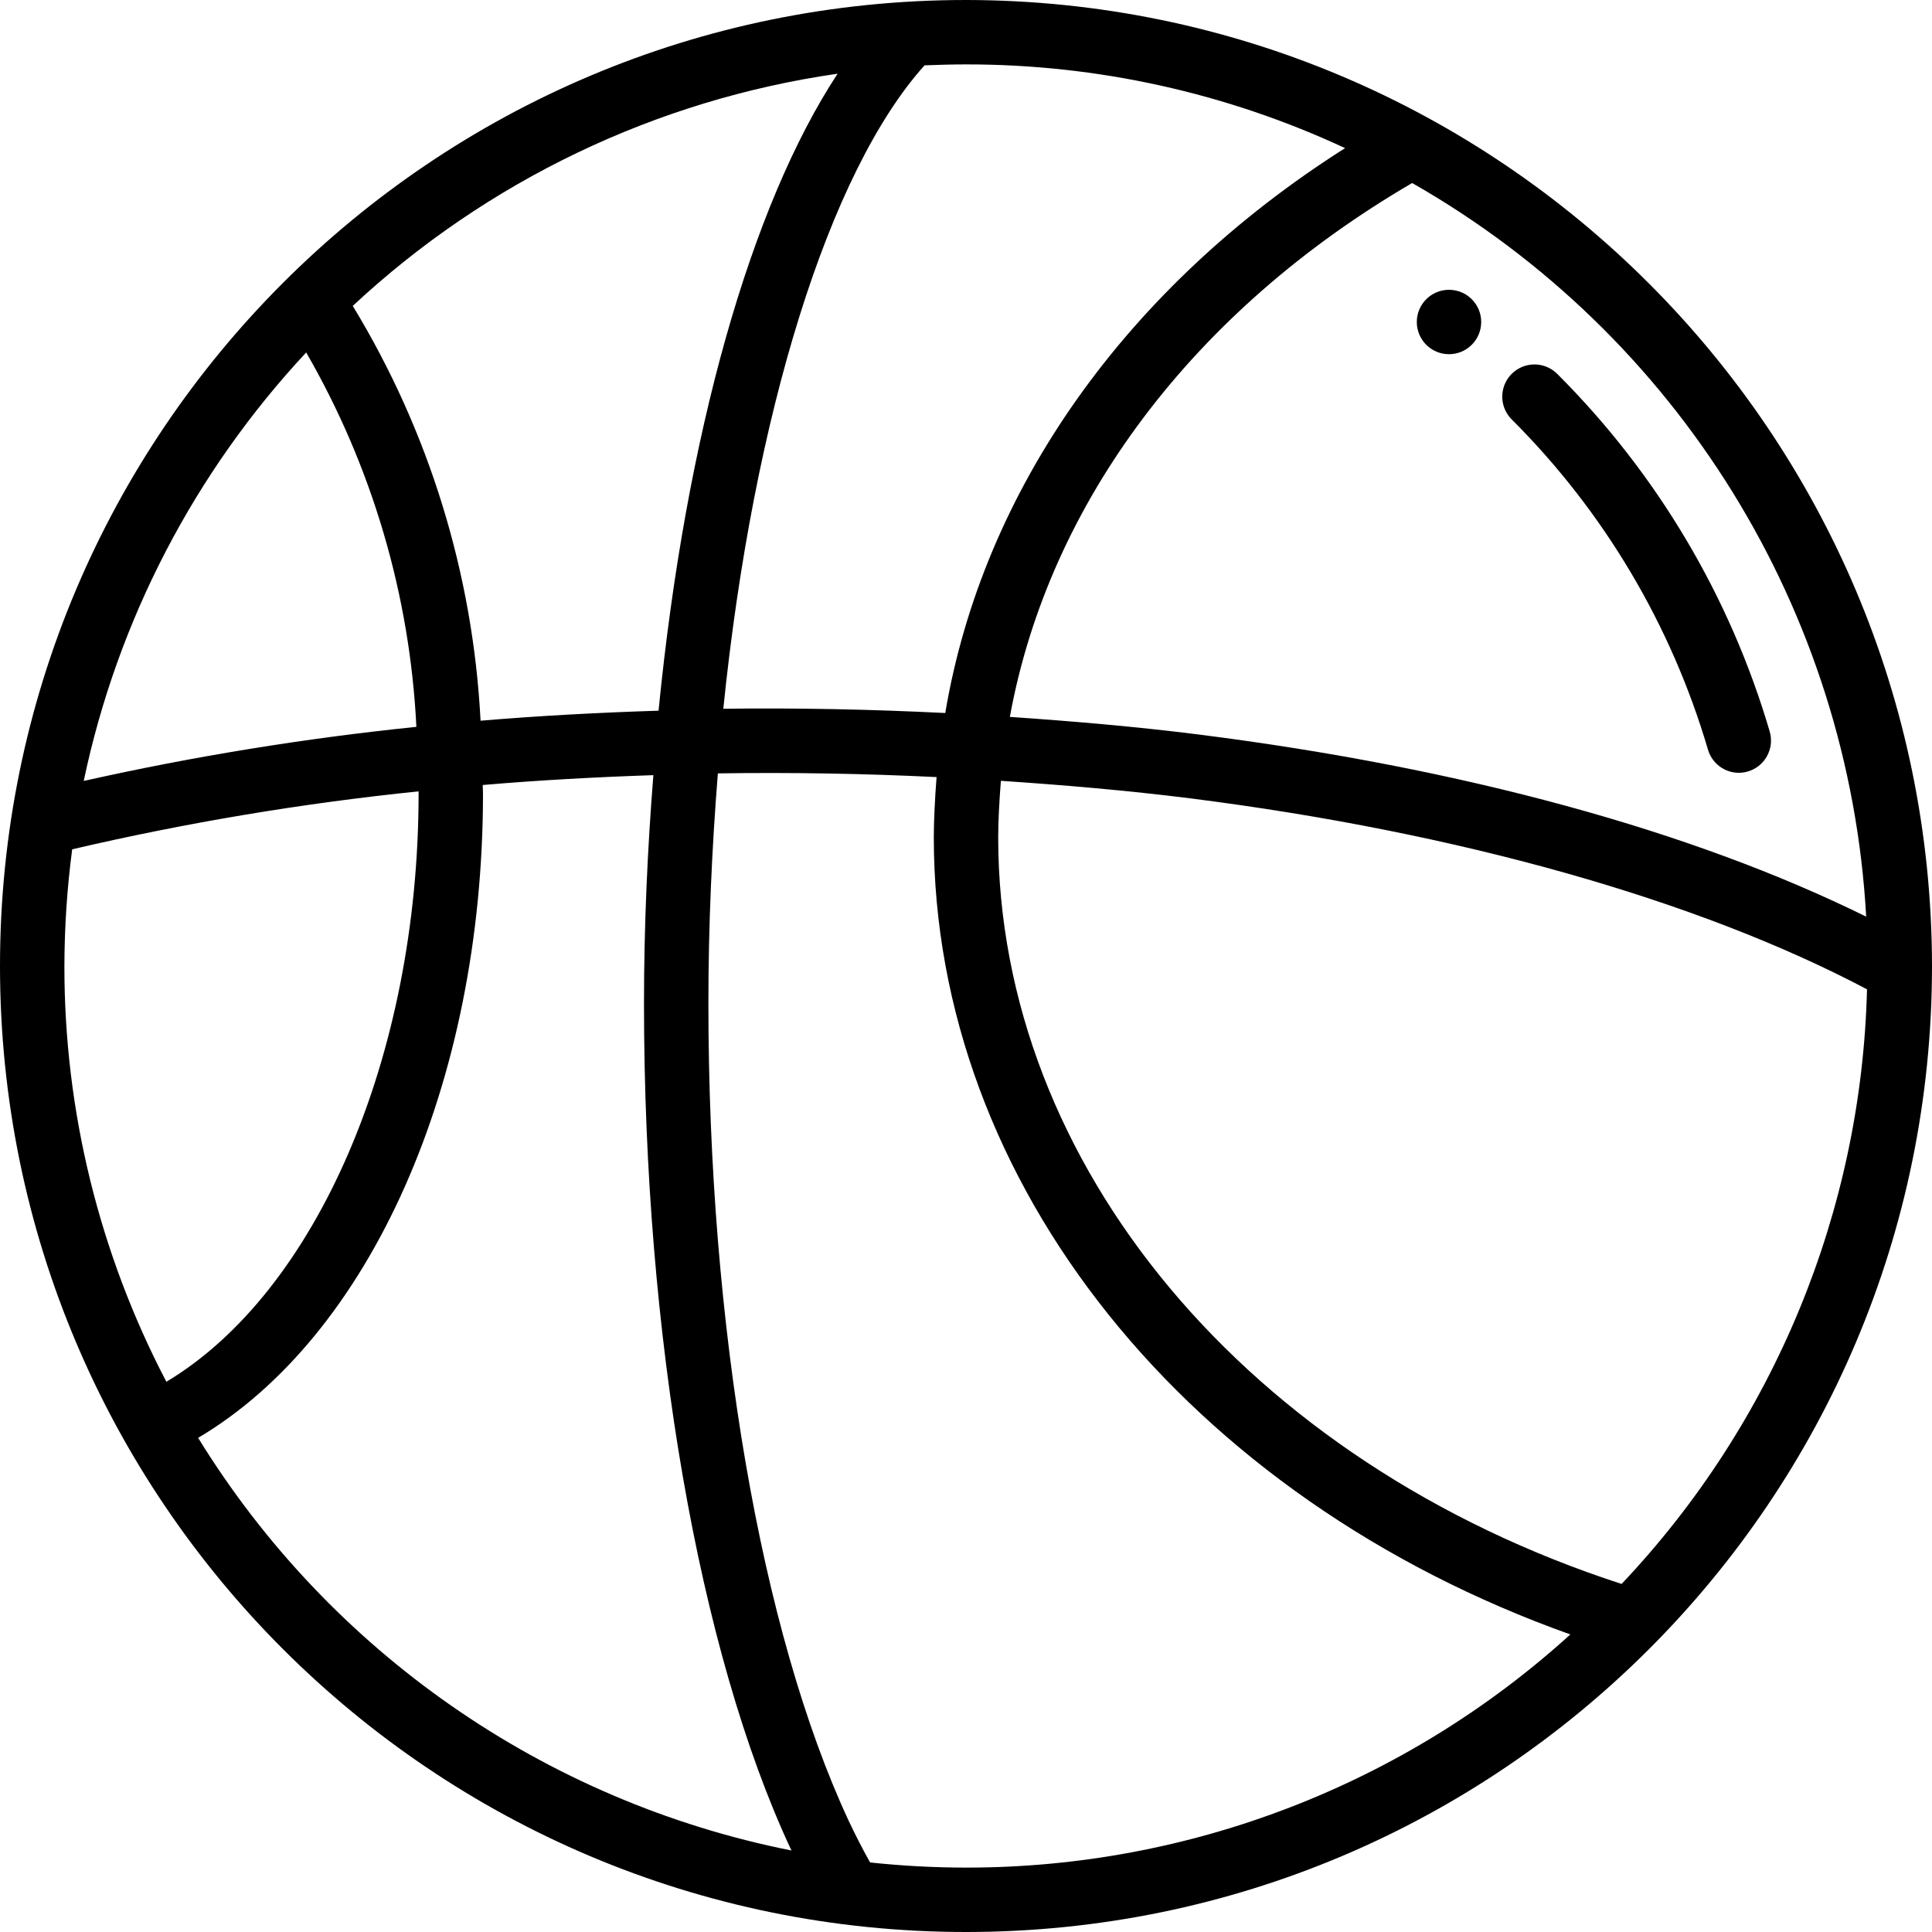 <svg height="512" viewBox="0 0 60 60" width="512" xmlns="http://www.w3.org/2000/svg"><g id="Page-1" fill="none" fill-rule="evenodd"><g id="001---Ball" fill="rgb(0,0,0)" fill-rule="nonzero"><path id="Shape" d="m30 0c-16.569 0-30 13.431-30 30s13.431 30 30 30 30-13.431 30-30c-.019-16.561-13.439-29.981-30-30zm27.956 28.467c-5.406-2.667-12.521-4.618-20.751-5.659-1.927-.242-3.881-.41-5.843-.544 1.211-6.648 5.7-12.619 12.494-16.58 8.261 4.71 13.57 13.288 14.1 22.783zm-16.183-23.867c-6.8 4.315-11.253 10.613-12.417 17.543-2.3-.114-4.6-.162-6.893-.132.936-9.16 3.289-16.692 6.25-19.982.427-.016.855-.029 1.287-.029 4.067-.004 8.086.883 11.773 2.6zm-26.849 17.782c-.234-4.557-1.598-8.984-3.969-12.882 4.166-3.883 9.42-6.4 15.057-7.211-2.7 4.111-4.713 11.205-5.56 19.782-1.86.059-3.706.158-5.528.311zm-5.415-11.436c2.048 3.549 3.221 7.535 3.422 11.627-3.474.356-6.923.917-10.331 1.68 1.048-4.982 3.437-9.583 6.909-13.307zm-7.267 15.43c3.544-.827 7.138-1.428 10.758-1.8v.064c0 8.175-3.181 15.489-7.833 18.272-2.084-3.985-3.171-8.415-3.167-12.912.003-1.212.083-2.422.242-3.624zm3.911 18.278c5.332-3.154 8.847-10.999 8.847-20.014 0-.087-.008-.173-.009-.261 1.746-.149 3.515-.246 5.3-.306-.182 2.288-.291 4.657-.291 7.097 0 10.307 1.7 20.11 4.547 26.23l.034.069c-7.657-1.524-14.334-6.167-18.428-12.815zm20.869 13.186c-.209-.369-.426-.789-.665-1.292-2.728-5.861-4.357-15.348-4.357-25.378 0-2.45.109-4.833.294-7.152 2.259-.034 4.523.004 6.792.115-.051.646-.086 1.379-.086 1.867 0 10.761 7.882 20.525 19.769 24.759-5.138 4.664-11.83 7.246-18.769 7.241-.995-.001-1.989-.054-2.978-.16zm23.338-8.649c-11.601-3.767-19.36-13.012-19.36-23.191 0-.488.037-1.175.084-1.751 1.971.132 3.934.3 5.871.543 8.366 1.059 15.788 3.163 21.027 5.932-.173 6.886-2.888 13.464-7.622 18.467z"/><path id="Shape" d="m53.042 23.279c.124.426.514.72.958.721.095-0.0.19-.014.281-.041.53-.155.834-.71.679-1.24-1.231-4.192-3.496-8.007-6.586-11.095-.251-.26-.623-.364-.973-.273-.35.092-.623.365-.714.714-.092.35.013.721.273.973 2.853 2.85 4.944 6.372 6.082 10.241z"/><circle id="Oval" cx="45" cy="10" r="1"/></g></g></svg>